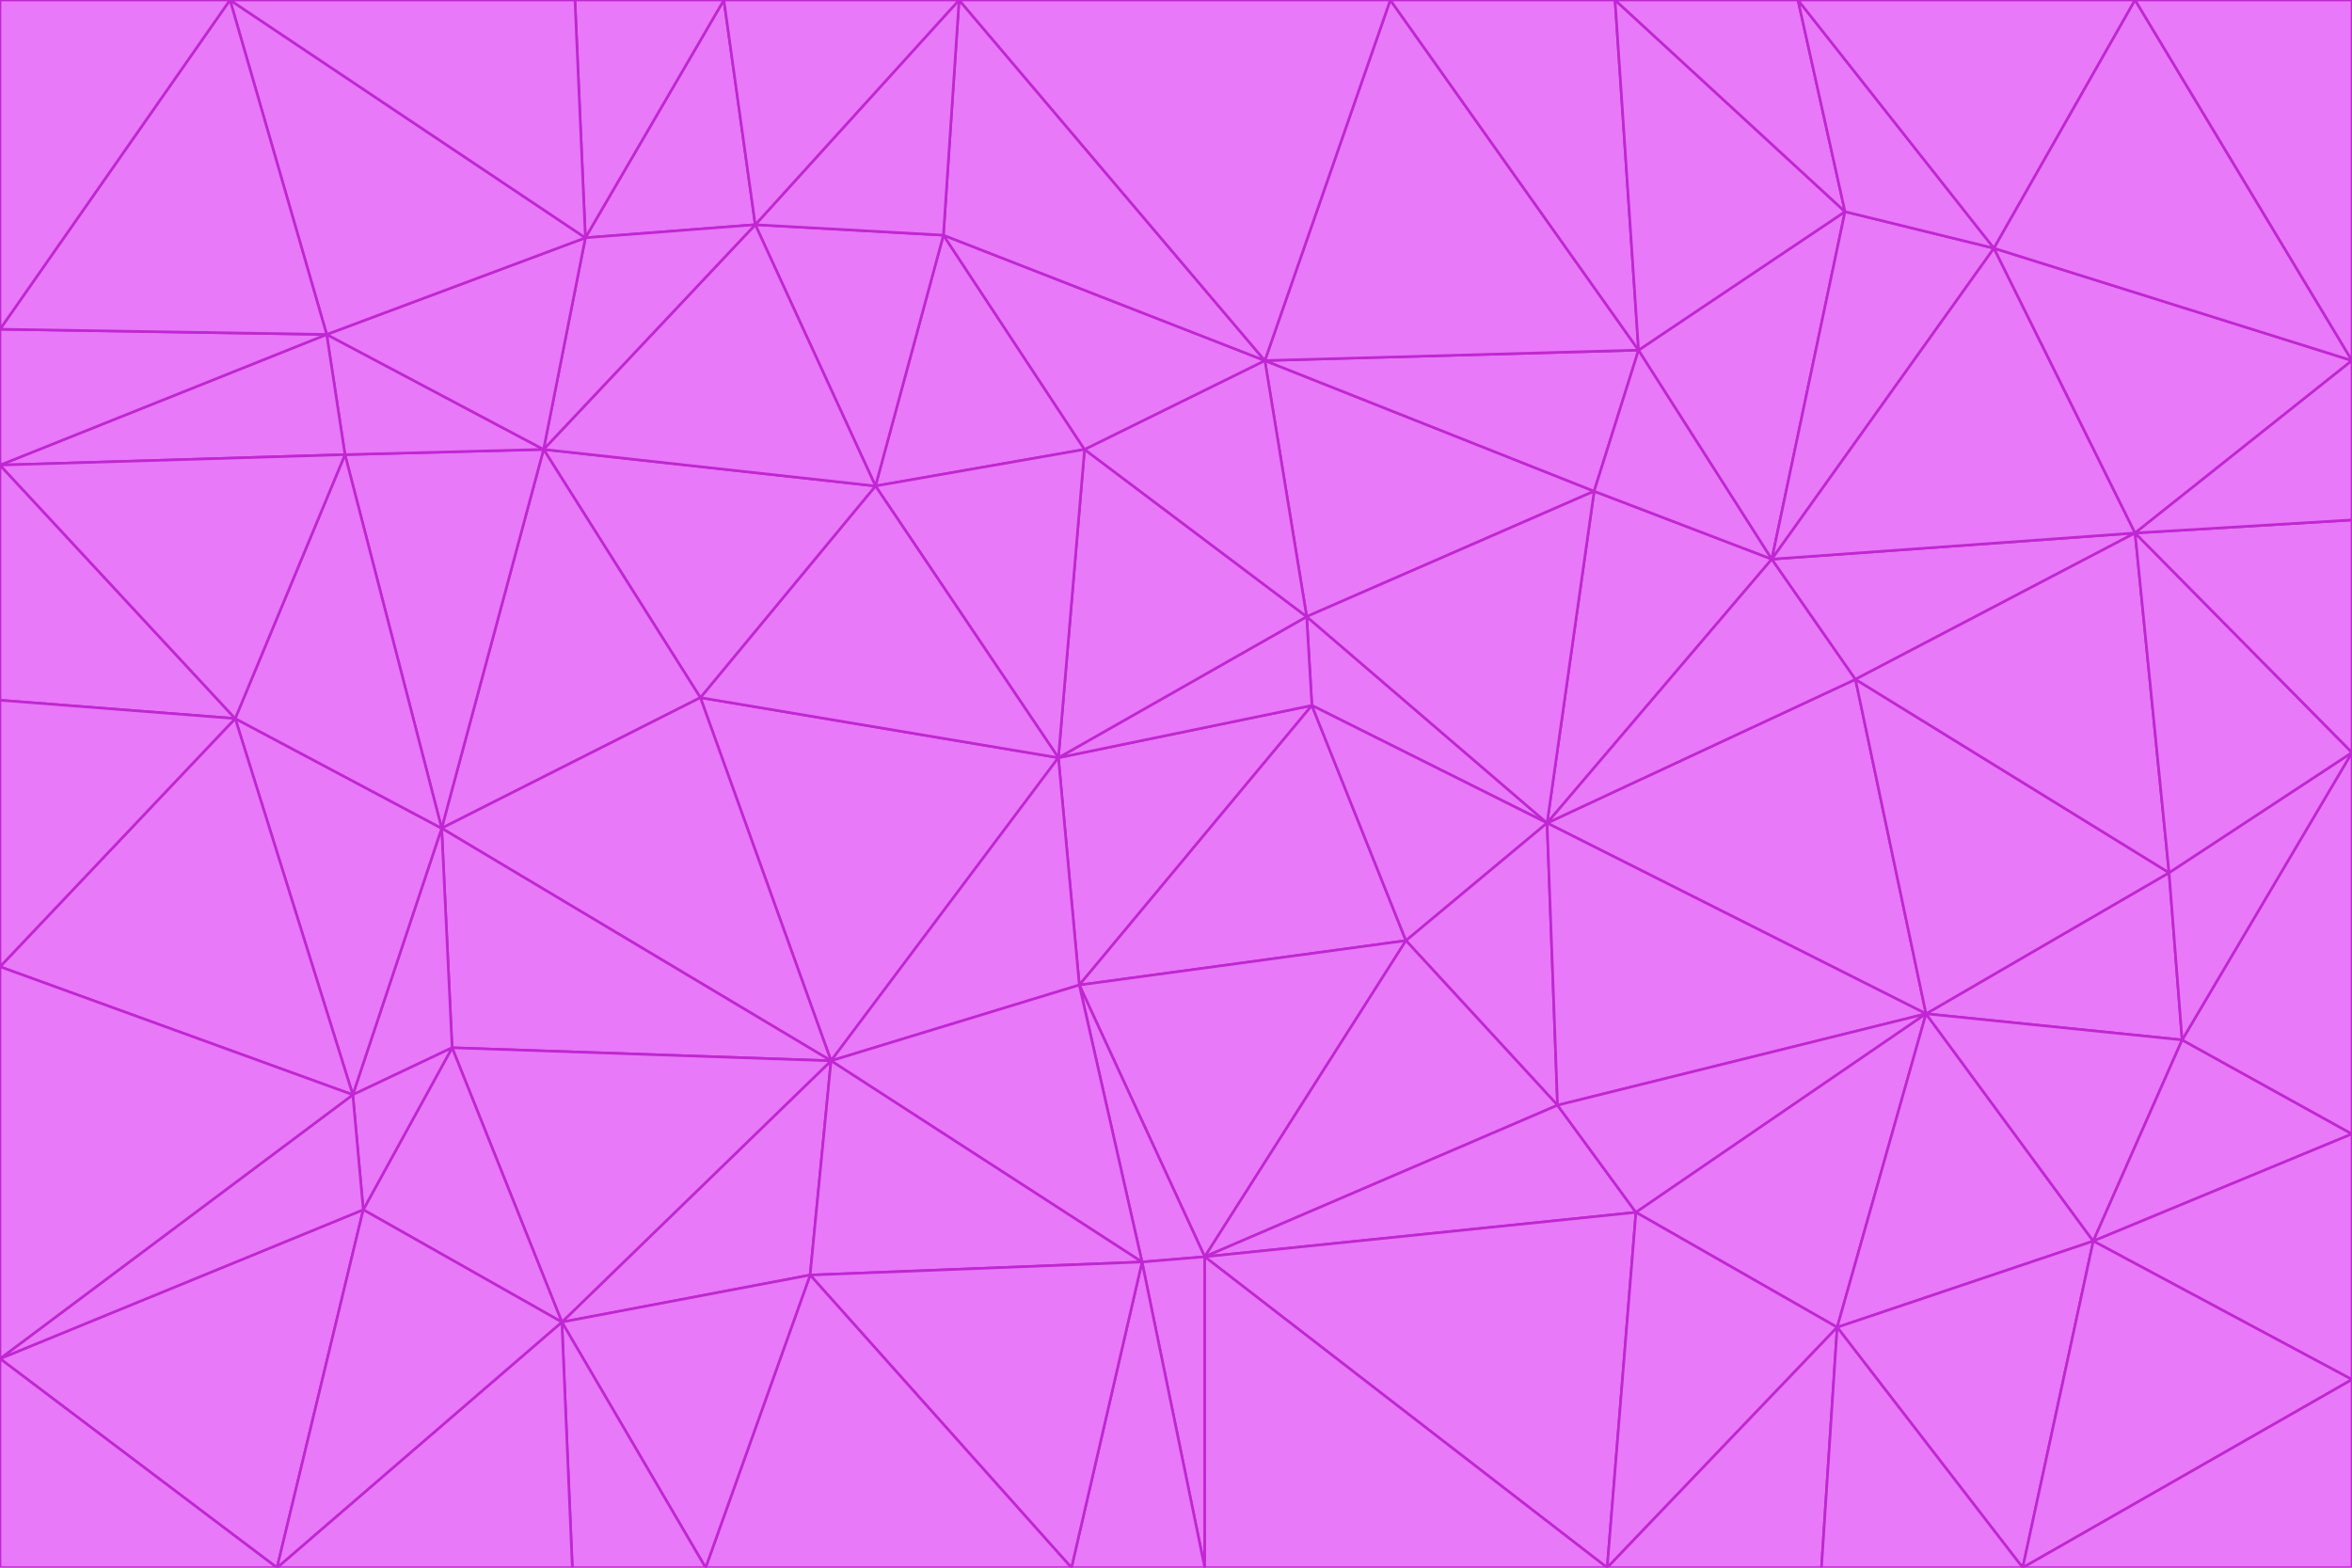 <svg id="visual" viewBox="0 0 900 600" width="900" height="600" xmlns="http://www.w3.org/2000/svg" xmlns:xlink="http://www.w3.org/1999/xlink" version="1.1"><g stroke-width="1" stroke-linejoin="bevel"><path d="M405 290L413 377L502 270Z" fill="#e879f9" stroke="#c026d3"></path><path d="M413 377L538 360L502 270Z" fill="#e879f9" stroke="#c026d3"></path><path d="M592 315L500 236L502 270Z" fill="#e879f9" stroke="#c026d3"></path><path d="M502 270L500 236L405 290Z" fill="#e879f9" stroke="#c026d3"></path><path d="M538 360L592 315L502 270Z" fill="#e879f9" stroke="#c026d3"></path><path d="M413 377L461 481L538 360Z" fill="#e879f9" stroke="#c026d3"></path><path d="M538 360L596 423L592 315Z" fill="#e879f9" stroke="#c026d3"></path><path d="M413 377L437 483L461 481Z" fill="#e879f9" stroke="#c026d3"></path><path d="M461 481L596 423L538 360Z" fill="#e879f9" stroke="#c026d3"></path><path d="M500 236L415 172L405 290Z" fill="#e879f9" stroke="#c026d3"></path><path d="M268 267L318 406L405 290Z" fill="#e879f9" stroke="#c026d3"></path><path d="M405 290L318 406L413 377Z" fill="#e879f9" stroke="#c026d3"></path><path d="M413 377L318 406L437 483Z" fill="#e879f9" stroke="#c026d3"></path><path d="M610 188L484 138L500 236Z" fill="#e879f9" stroke="#c026d3"></path><path d="M500 236L484 138L415 172Z" fill="#e879f9" stroke="#c026d3"></path><path d="M361 90L335 186L415 172Z" fill="#e879f9" stroke="#c026d3"></path><path d="M415 172L335 186L405 290Z" fill="#e879f9" stroke="#c026d3"></path><path d="M678 214L610 188L592 315Z" fill="#e879f9" stroke="#c026d3"></path><path d="M592 315L610 188L500 236Z" fill="#e879f9" stroke="#c026d3"></path><path d="M335 186L268 267L405 290Z" fill="#e879f9" stroke="#c026d3"></path><path d="M461 481L626 464L596 423Z" fill="#e879f9" stroke="#c026d3"></path><path d="M737 388L710 260L592 315Z" fill="#e879f9" stroke="#c026d3"></path><path d="M215 506L310 488L318 406Z" fill="#e879f9" stroke="#c026d3"></path><path d="M318 406L310 488L437 483Z" fill="#e879f9" stroke="#c026d3"></path><path d="M710 260L678 214L592 315Z" fill="#e879f9" stroke="#c026d3"></path><path d="M610 188L627 134L484 138Z" fill="#e879f9" stroke="#c026d3"></path><path d="M678 214L627 134L610 188Z" fill="#e879f9" stroke="#c026d3"></path><path d="M737 388L592 315L596 423Z" fill="#e879f9" stroke="#c026d3"></path><path d="M678 214L706 81L627 134Z" fill="#e879f9" stroke="#c026d3"></path><path d="M484 138L361 90L415 172Z" fill="#e879f9" stroke="#c026d3"></path><path d="M335 186L208 172L268 267Z" fill="#e879f9" stroke="#c026d3"></path><path d="M367 0L361 90L484 138Z" fill="#e879f9" stroke="#c026d3"></path><path d="M437 483L461 600L461 481Z" fill="#e879f9" stroke="#c026d3"></path><path d="M461 481L615 600L626 464Z" fill="#e879f9" stroke="#c026d3"></path><path d="M410 600L461 600L437 483Z" fill="#e879f9" stroke="#c026d3"></path><path d="M310 488L410 600L437 483Z" fill="#e879f9" stroke="#c026d3"></path><path d="M626 464L737 388L596 423Z" fill="#e879f9" stroke="#c026d3"></path><path d="M703 508L737 388L626 464Z" fill="#e879f9" stroke="#c026d3"></path><path d="M208 172L169 317L268 267Z" fill="#e879f9" stroke="#c026d3"></path><path d="M268 267L169 317L318 406Z" fill="#e879f9" stroke="#c026d3"></path><path d="M361 90L289 86L335 186Z" fill="#e879f9" stroke="#c026d3"></path><path d="M615 600L703 508L626 464Z" fill="#e879f9" stroke="#c026d3"></path><path d="M169 317L173 401L318 406Z" fill="#e879f9" stroke="#c026d3"></path><path d="M310 488L270 600L410 600Z" fill="#e879f9" stroke="#c026d3"></path><path d="M289 86L208 172L335 186Z" fill="#e879f9" stroke="#c026d3"></path><path d="M173 401L215 506L318 406Z" fill="#e879f9" stroke="#c026d3"></path><path d="M461 600L615 600L461 481Z" fill="#e879f9" stroke="#c026d3"></path><path d="M215 506L270 600L310 488Z" fill="#e879f9" stroke="#c026d3"></path><path d="M627 134L532 0L484 138Z" fill="#e879f9" stroke="#c026d3"></path><path d="M361 90L367 0L289 86Z" fill="#e879f9" stroke="#c026d3"></path><path d="M277 0L224 91L289 86Z" fill="#e879f9" stroke="#c026d3"></path><path d="M289 86L224 91L208 172Z" fill="#e879f9" stroke="#c026d3"></path><path d="M208 172L132 174L169 317Z" fill="#e879f9" stroke="#c026d3"></path><path d="M173 401L139 463L215 506Z" fill="#e879f9" stroke="#c026d3"></path><path d="M215 506L219 600L270 600Z" fill="#e879f9" stroke="#c026d3"></path><path d="M169 317L135 419L173 401Z" fill="#e879f9" stroke="#c026d3"></path><path d="M90 275L135 419L169 317Z" fill="#e879f9" stroke="#c026d3"></path><path d="M532 0L367 0L484 138Z" fill="#e879f9" stroke="#c026d3"></path><path d="M763 95L706 81L678 214Z" fill="#e879f9" stroke="#c026d3"></path><path d="M627 134L618 0L532 0Z" fill="#e879f9" stroke="#c026d3"></path><path d="M817 204L678 214L710 260Z" fill="#e879f9" stroke="#c026d3"></path><path d="M135 419L139 463L173 401Z" fill="#e879f9" stroke="#c026d3"></path><path d="M615 600L697 600L703 508Z" fill="#e879f9" stroke="#c026d3"></path><path d="M835 398L830 334L737 388Z" fill="#e879f9" stroke="#c026d3"></path><path d="M706 81L618 0L627 134Z" fill="#e879f9" stroke="#c026d3"></path><path d="M106 600L219 600L215 506Z" fill="#e879f9" stroke="#c026d3"></path><path d="M125 128L132 174L208 172Z" fill="#e879f9" stroke="#c026d3"></path><path d="M801 475L737 388L703 508Z" fill="#e879f9" stroke="#c026d3"></path><path d="M737 388L830 334L710 260Z" fill="#e879f9" stroke="#c026d3"></path><path d="M774 600L801 475L703 508Z" fill="#e879f9" stroke="#c026d3"></path><path d="M830 334L817 204L710 260Z" fill="#e879f9" stroke="#c026d3"></path><path d="M132 174L90 275L169 317Z" fill="#e879f9" stroke="#c026d3"></path><path d="M0 520L106 600L139 463Z" fill="#e879f9" stroke="#c026d3"></path><path d="M367 0L277 0L289 86Z" fill="#e879f9" stroke="#c026d3"></path><path d="M224 91L125 128L208 172Z" fill="#e879f9" stroke="#c026d3"></path><path d="M801 475L835 398L737 388Z" fill="#e879f9" stroke="#c026d3"></path><path d="M817 204L763 95L678 214Z" fill="#e879f9" stroke="#c026d3"></path><path d="M706 81L688 0L618 0Z" fill="#e879f9" stroke="#c026d3"></path><path d="M88 0L125 128L224 91Z" fill="#e879f9" stroke="#c026d3"></path><path d="M0 178L0 268L90 275Z" fill="#e879f9" stroke="#c026d3"></path><path d="M763 95L688 0L706 81Z" fill="#e879f9" stroke="#c026d3"></path><path d="M277 0L220 0L224 91Z" fill="#e879f9" stroke="#c026d3"></path><path d="M697 600L774 600L703 508Z" fill="#e879f9" stroke="#c026d3"></path><path d="M801 475L900 434L835 398Z" fill="#e879f9" stroke="#c026d3"></path><path d="M900 434L900 288L835 398Z" fill="#e879f9" stroke="#c026d3"></path><path d="M835 398L900 288L830 334Z" fill="#e879f9" stroke="#c026d3"></path><path d="M830 334L900 288L817 204Z" fill="#e879f9" stroke="#c026d3"></path><path d="M817 204L900 138L763 95Z" fill="#e879f9" stroke="#c026d3"></path><path d="M0 520L139 463L135 419Z" fill="#e879f9" stroke="#c026d3"></path><path d="M139 463L106 600L215 506Z" fill="#e879f9" stroke="#c026d3"></path><path d="M900 528L900 434L801 475Z" fill="#e879f9" stroke="#c026d3"></path><path d="M900 288L900 199L817 204Z" fill="#e879f9" stroke="#c026d3"></path><path d="M763 95L817 0L688 0Z" fill="#e879f9" stroke="#c026d3"></path><path d="M90 275L0 370L135 419Z" fill="#e879f9" stroke="#c026d3"></path><path d="M0 268L0 370L90 275Z" fill="#e879f9" stroke="#c026d3"></path><path d="M0 178L132 174L125 128Z" fill="#e879f9" stroke="#c026d3"></path><path d="M0 178L90 275L132 174Z" fill="#e879f9" stroke="#c026d3"></path><path d="M900 199L900 138L817 204Z" fill="#e879f9" stroke="#c026d3"></path><path d="M774 600L900 528L801 475Z" fill="#e879f9" stroke="#c026d3"></path><path d="M900 138L817 0L763 95Z" fill="#e879f9" stroke="#c026d3"></path><path d="M0 126L0 178L125 128Z" fill="#e879f9" stroke="#c026d3"></path><path d="M220 0L88 0L224 91Z" fill="#e879f9" stroke="#c026d3"></path><path d="M0 370L0 520L135 419Z" fill="#e879f9" stroke="#c026d3"></path><path d="M88 0L0 126L125 128Z" fill="#e879f9" stroke="#c026d3"></path><path d="M774 600L900 600L900 528Z" fill="#e879f9" stroke="#c026d3"></path><path d="M0 520L0 600L106 600Z" fill="#e879f9" stroke="#c026d3"></path><path d="M900 138L900 0L817 0Z" fill="#e879f9" stroke="#c026d3"></path><path d="M88 0L0 0L0 126Z" fill="#e879f9" stroke="#c026d3"></path></g></svg>